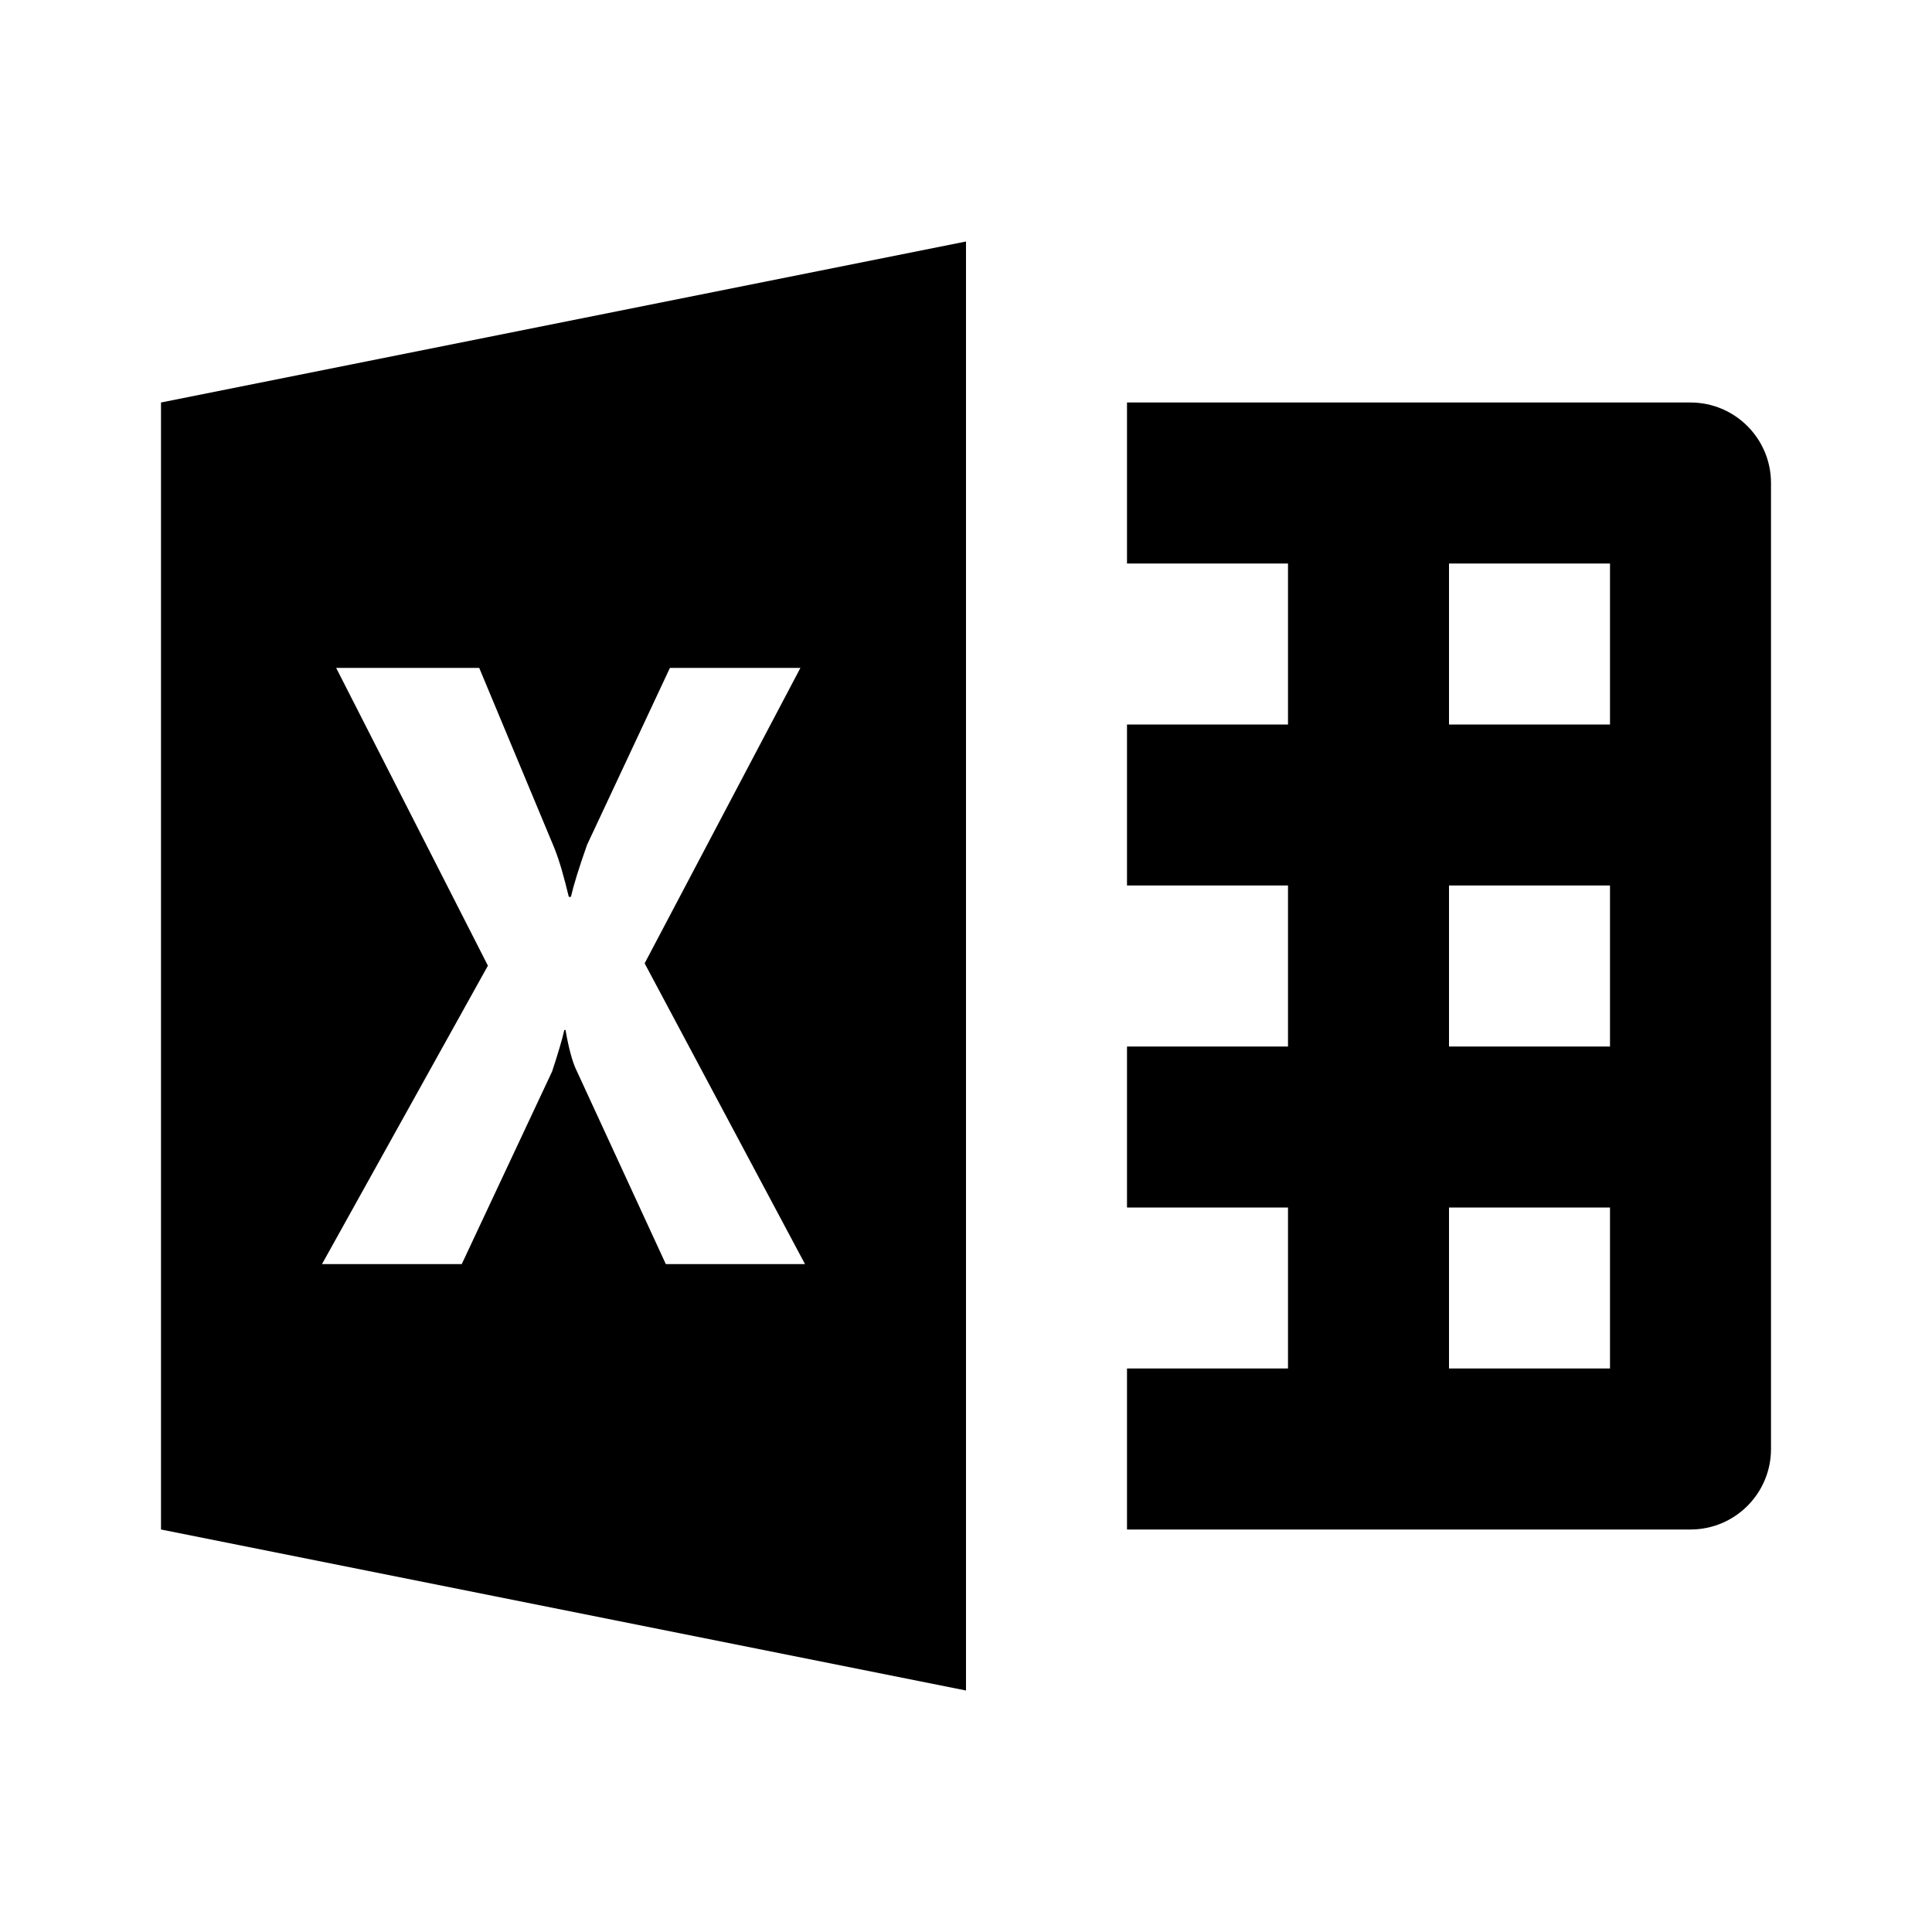 <?xml version="1.0"?><svg fill="#000000" xmlns="http://www.w3.org/2000/svg"  viewBox="0 0 24 24" width="48px" height="48px">    <path d="M 12 3 L 2 5 L 2 19 L 12 21 L 12 3 z M 14 5 L 14 7 L 16 7 L 16 9 L 14 9 L 14 11 L 16 11 L 16 13 L 14 13 L 14 15 L 16 15 L 16 17 L 14 17 L 14 19 L 21 19 C 21.552 19 22 18.552 22 18 L 22 6 C 22 5.448 21.552 5 21 5 L 14 5 z M 18 7 L 20 7 L 20 9 L 18 9 L 18 7 z M 4.176 8.297 L 5.953 8.297 L 6.877 10.512 C 6.952 10.693 7.008 10.903 7.066 11.141 L 7.092 11.141 C 7.125 10.998 7.192 10.779 7.293 10.494 L 8.322 8.297 L 9.943 8.297 L 8.008 11.967 L 10 15.703 L 8.271 15.703 L 7.158 13.289 C 7.116 13.204 7.066 13.033 7.025 12.795 L 7.01 12.795 C 6.985 12.909 6.934 13.08 6.859 13.309 L 5.736 15.703 L 4 15.703 L 6.061 11.996 L 4.176 8.297 z M 18 11 L 20 11 L 20 13 L 18 13 L 18 11 z M 18 15 L 20 15 L 20 17 L 18 17 L 18 15 z"/></svg>